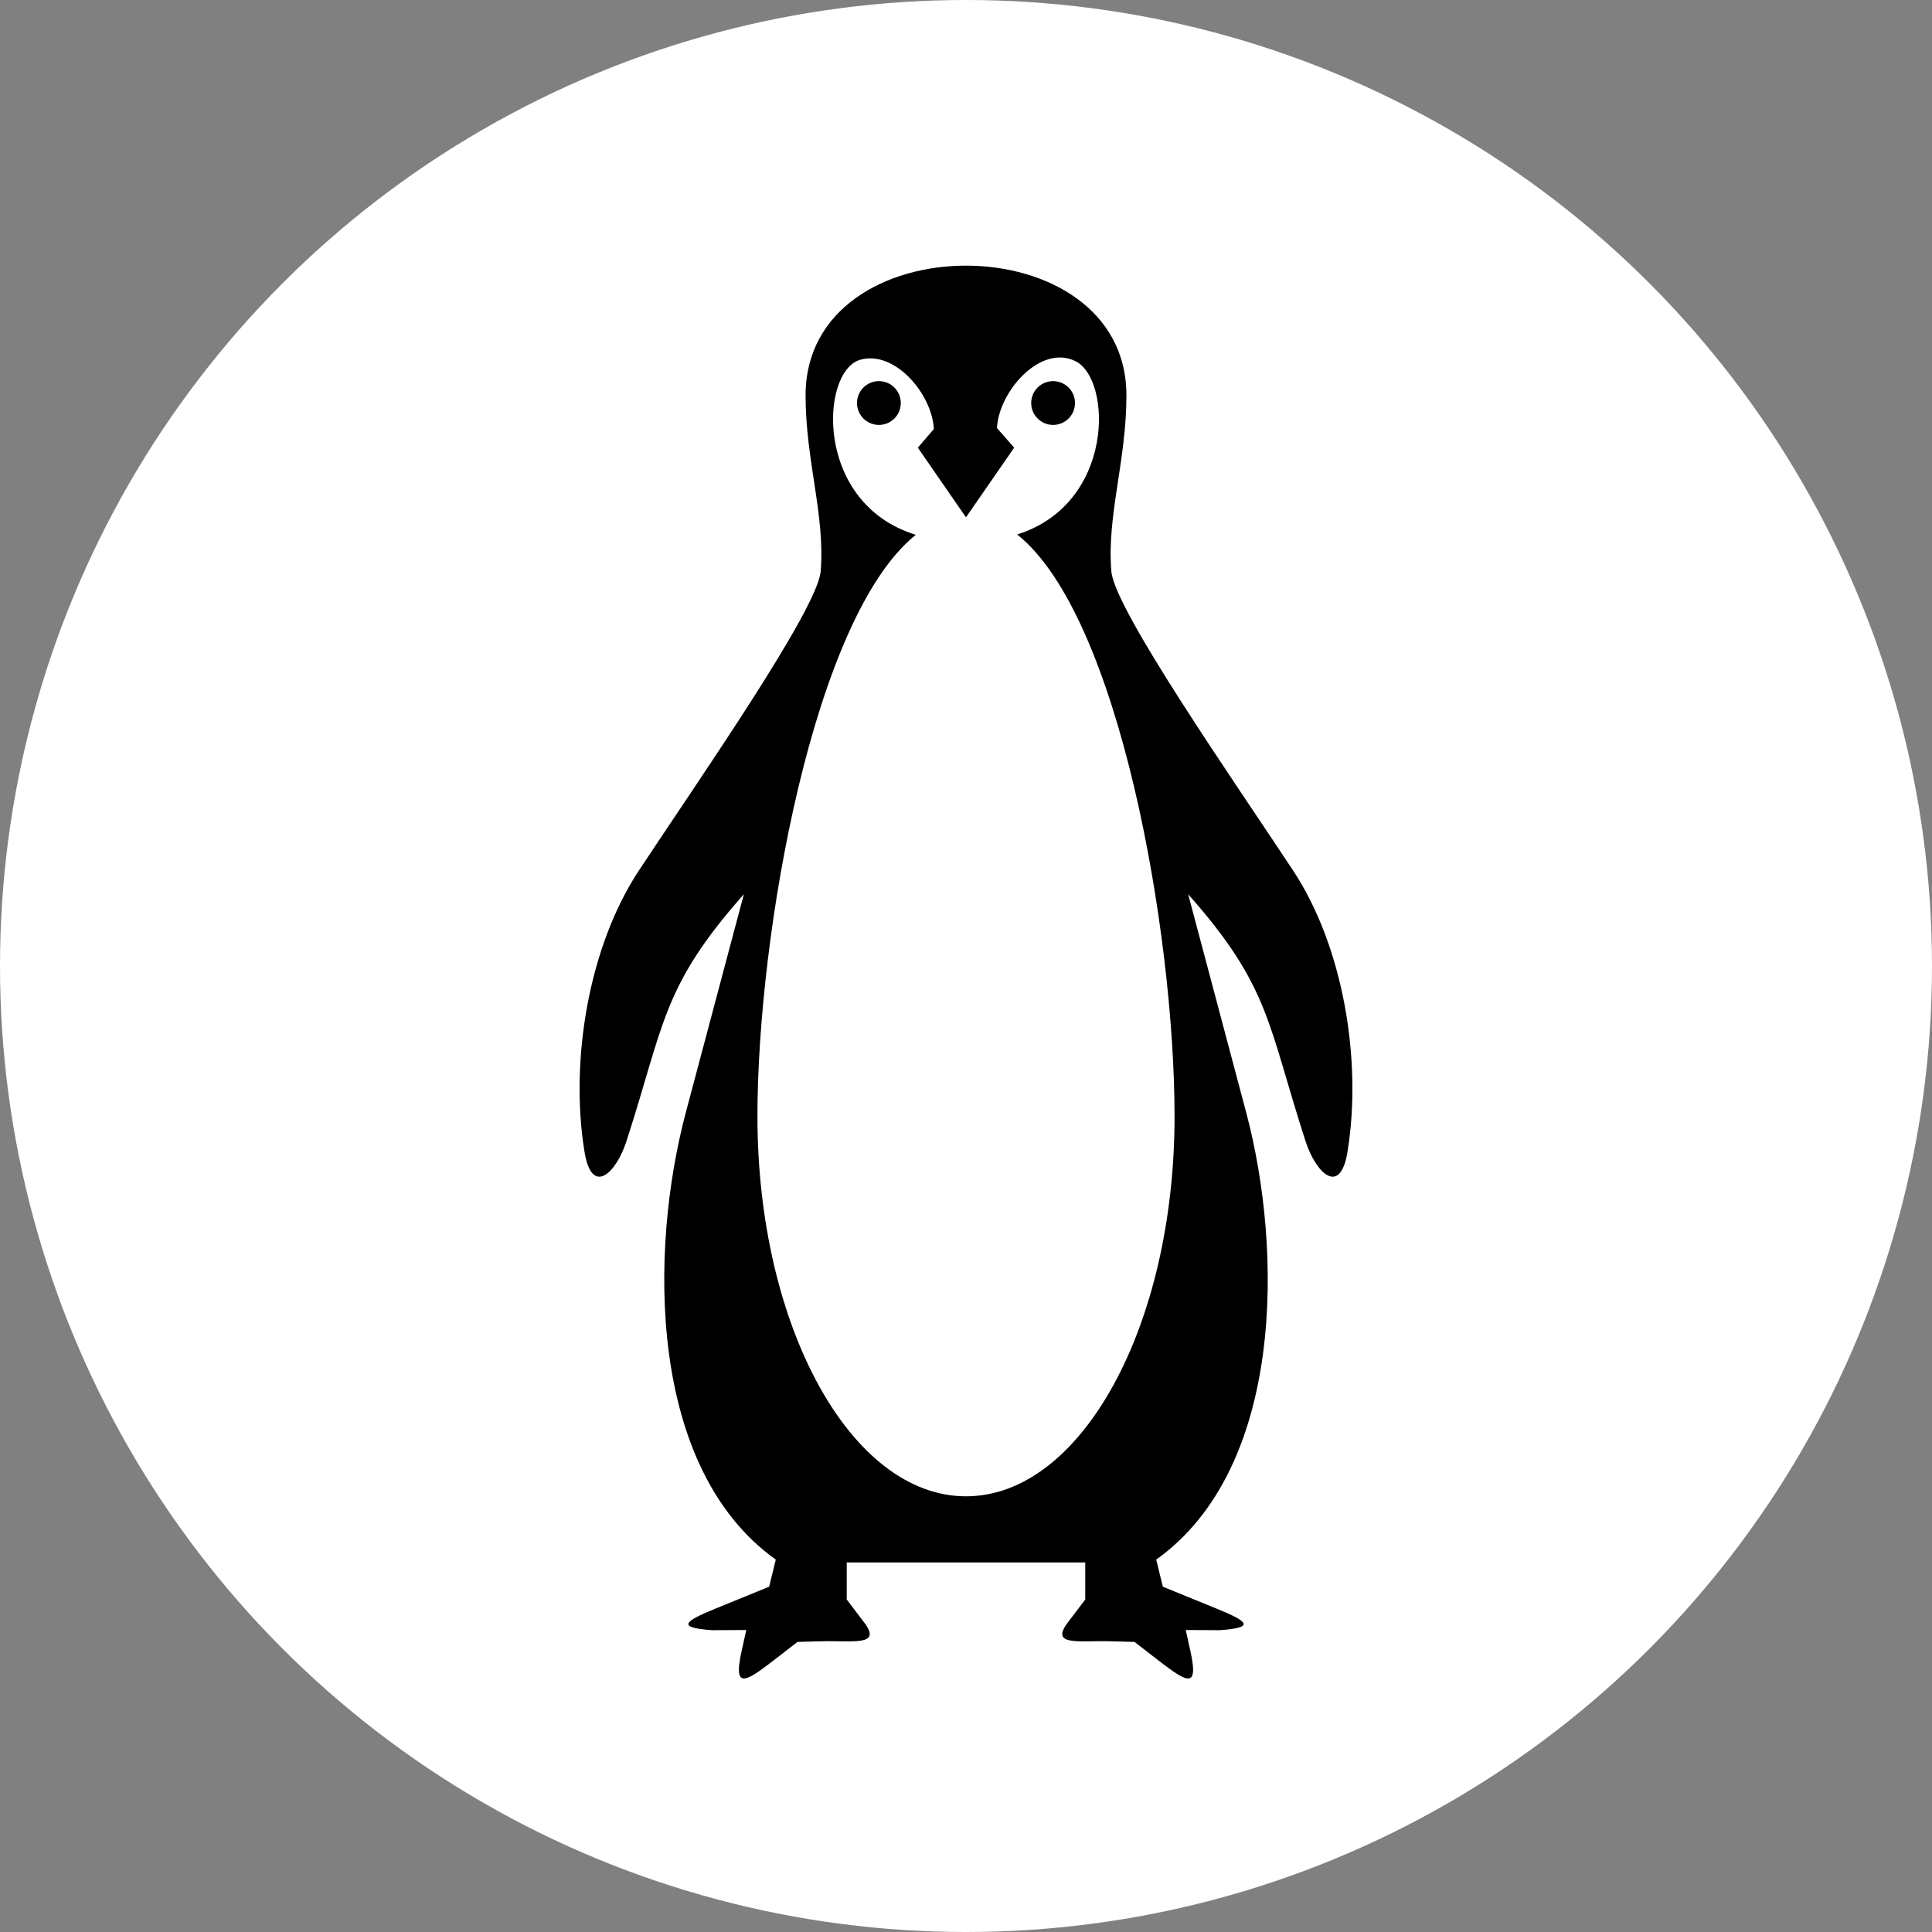 <svg width="80" height="80" viewBox="0 0 80 80" fill="none" xmlns="http://www.w3.org/2000/svg">
<rect x="0" y="0" width="80" height="80" fill="#808080" stroke="none"/>
<circle cx="40" cy="40" r="40" fill="white"/>
<path fill-rule="evenodd" clip-rule="evenodd" d="M35.062 64.697V66.232L35.784 67.184C36.536 68.177 35.313 67.926 34.009 67.962L33.022 67.988L32.275 68.567C30.95 69.591 30.325 70.093 30.707 68.374L30.901 67.495L29.491 67.503C28.065 67.4 28.257 67.166 29.606 66.617L31.849 65.702L32.124 64.58C26.822 60.796 26.874 51.794 28.398 46.065L30.802 37.028C27.41 40.852 27.511 42.401 25.942 47.25C25.512 48.581 24.503 49.556 24.202 47.687C23.584 43.868 24.396 39.161 26.457 36.043C28.959 32.255 33.851 25.237 33.982 23.657C34.173 21.349 33.357 19.076 33.357 16.372C33.357 9.209 46.643 9.209 46.643 16.372C46.643 19.076 45.827 21.349 46.018 23.657C46.149 25.237 51.041 32.255 53.543 36.043C55.604 39.161 56.416 43.868 55.798 47.687C55.497 49.556 54.488 48.581 54.058 47.25C52.489 42.401 52.59 40.852 49.199 37.028L51.602 46.065C53.126 51.794 53.178 60.796 47.876 64.58L48.151 65.702L50.394 66.617C51.743 67.166 51.935 67.4 50.509 67.503L49.099 67.495L49.293 68.374C49.675 70.093 49.05 69.591 47.725 68.567L46.978 67.988L45.991 67.962C44.687 67.926 43.464 68.177 44.216 67.184L44.938 66.232V64.697H35.062ZM43.606 15.782C44.107 15.782 44.513 16.187 44.513 16.688C44.513 17.189 44.107 17.595 43.606 17.595C43.105 17.595 42.699 17.189 42.699 16.688C42.699 16.187 43.105 15.782 43.606 15.782ZM36.394 15.782C36.894 15.782 37.3 16.187 37.3 16.688C37.3 17.189 36.894 17.595 36.394 17.595C35.892 17.595 35.487 17.189 35.487 16.688C35.487 16.187 35.892 15.782 36.394 15.782ZM39.999 21.421L41.995 18.537L41.282 17.723C41.358 16.21 43.085 14.232 44.538 14.958C46.048 15.712 46.167 20.855 42.119 22.132C46.362 25.505 48.636 38.688 48.636 46.224C48.636 54.914 44.769 61.959 40 61.959C35.231 61.959 31.364 54.914 31.364 46.224C31.364 38.698 33.678 25.539 37.922 22.145C33.701 20.852 33.958 15.384 35.611 14.9C37.037 14.482 38.595 16.305 38.669 17.766L38.005 18.537L39.999 21.421V21.421Z" fill="black"/>
</svg>
